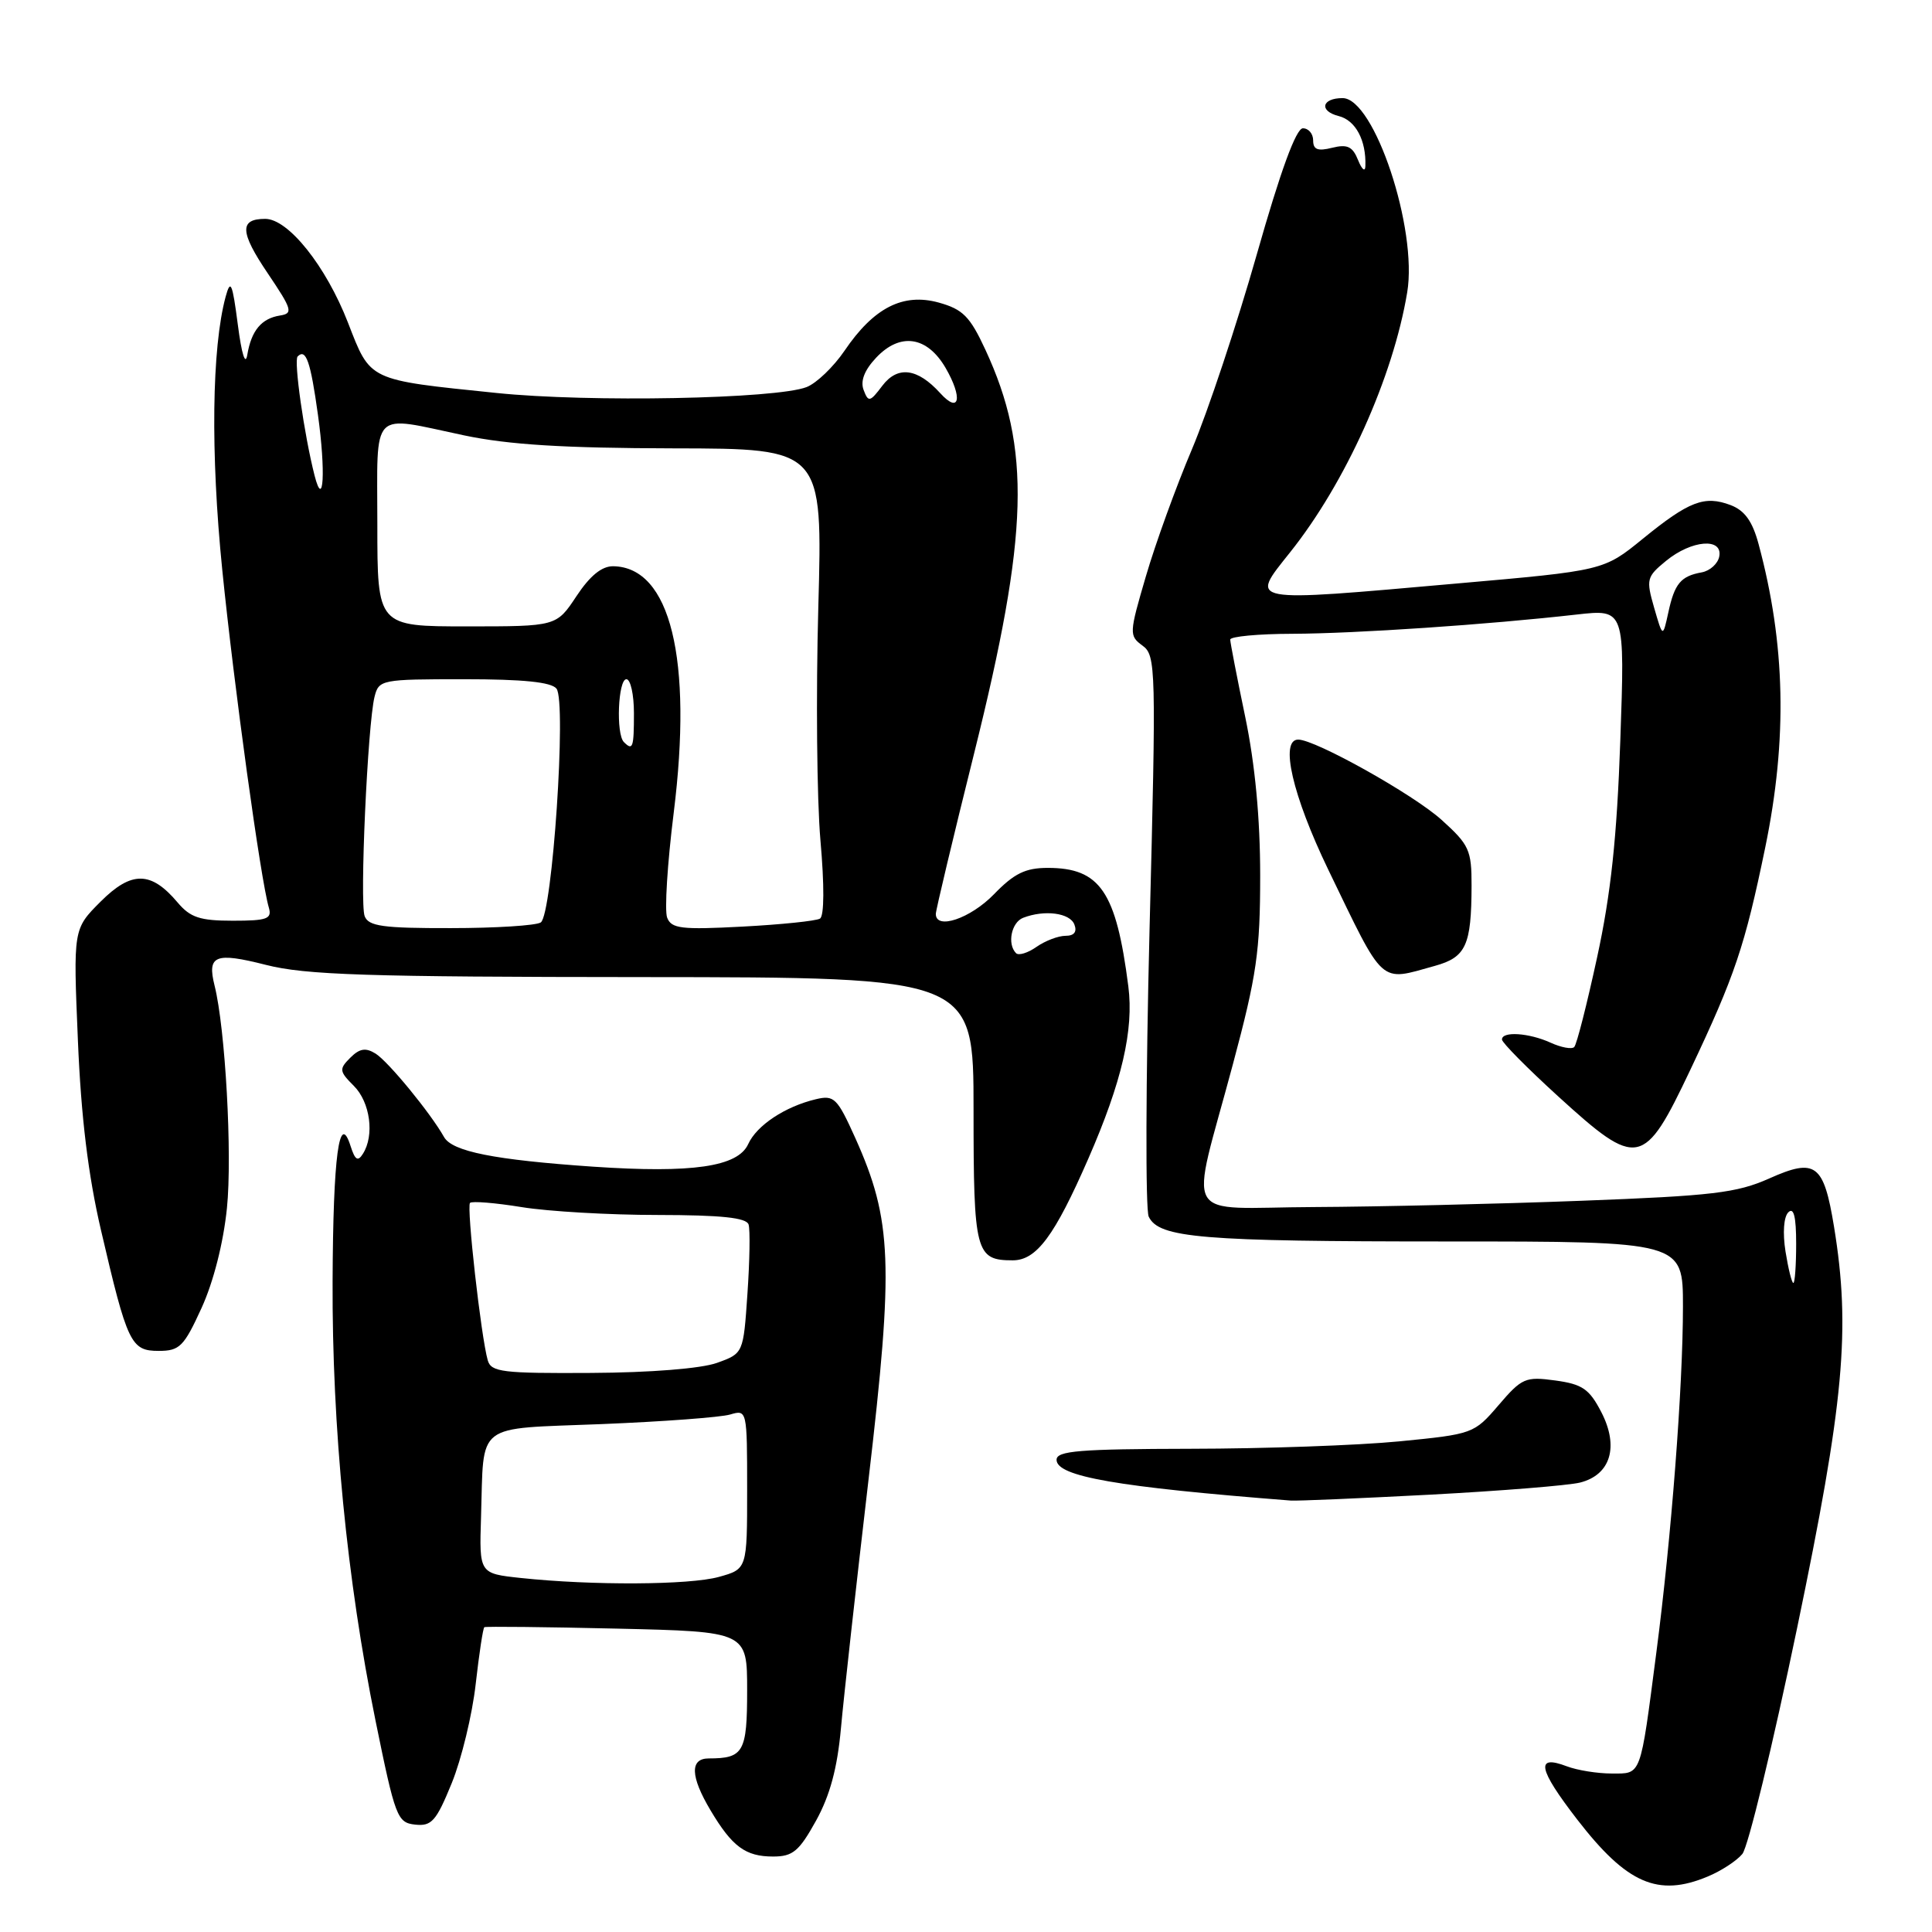 <?xml version="1.0" encoding="UTF-8" standalone="no"?>
<!DOCTYPE svg PUBLIC "-//W3C//DTD SVG 1.1//EN" "http://www.w3.org/Graphics/SVG/1.1/DTD/svg11.dtd" >
<svg xmlns="http://www.w3.org/2000/svg" xmlns:xlink="http://www.w3.org/1999/xlink" version="1.1" viewBox="0 0 256 256">
 <g >
 <path fill="currentColor"
d=" M 226.28 248.65 C 228.05 247.92 230.12 246.57 230.87 245.66 C 231.63 244.75 234.89 231.29 238.12 215.75 C 244.35 185.81 245.24 176.15 243.02 162.56 C 241.65 154.20 240.58 153.41 234.44 156.15 C 230.13 158.07 226.95 158.45 209.50 159.11 C 198.50 159.53 182.59 159.90 174.14 159.94 C 156.25 160.01 157.64 162.46 163.37 141.00 C 166.53 129.20 166.98 126.05 166.98 116.00 C 166.98 108.44 166.30 101.25 165.00 95.00 C 163.91 89.78 163.02 85.16 163.01 84.75 C 163.01 84.34 166.71 83.99 171.25 83.98 C 179.61 83.95 197.21 82.76 208.91 81.43 C 215.31 80.71 215.31 80.71 214.70 98.10 C 214.25 110.98 213.45 118.45 211.63 126.83 C 210.28 133.06 208.92 138.42 208.59 138.74 C 208.27 139.06 206.86 138.80 205.46 138.16 C 202.58 136.85 198.99 136.62 199.02 137.75 C 199.03 138.16 202.37 141.54 206.44 145.25 C 217.03 154.90 217.82 154.74 223.98 141.75 C 229.89 129.27 231.20 125.38 233.90 112.31 C 236.86 97.94 236.59 85.32 233.02 72.09 C 232.21 69.07 231.18 67.64 229.32 66.93 C 225.86 65.62 223.81 66.40 217.68 71.39 C 212.50 75.61 212.50 75.61 193.00 77.32 C 164.93 79.80 165.58 79.92 170.94 73.19 C 178.29 63.98 184.58 50.02 186.46 38.75 C 187.87 30.35 182.10 13.00 177.90 13.00 C 175.12 13.00 174.75 14.72 177.39 15.38 C 179.62 15.94 181.04 18.59 180.92 22.00 C 180.90 22.83 180.46 22.48 179.96 21.23 C 179.23 19.41 178.54 19.08 176.52 19.58 C 174.61 20.06 174.00 19.83 174.00 18.61 C 174.00 17.72 173.39 17.00 172.64 17.00 C 171.74 17.00 169.68 22.62 166.52 33.75 C 163.90 42.96 160.04 54.55 157.95 59.50 C 155.85 64.45 153.10 72.03 151.84 76.35 C 149.61 83.95 149.60 84.23 151.39 85.55 C 153.17 86.84 153.21 88.44 152.32 123.20 C 151.82 143.16 151.77 160.27 152.21 161.21 C 153.56 164.04 159.12 164.50 191.75 164.50 C 223.00 164.50 223.00 164.50 223.00 173.10 C 223.00 183.74 221.46 203.76 219.47 219.00 C 217.31 235.61 217.53 235.00 213.55 235.00 C 211.67 235.00 208.99 234.57 207.60 234.04 C 203.42 232.45 203.80 234.38 209.00 241.11 C 215.56 249.60 219.69 251.41 226.28 248.65 Z  M 108.13 241.25 C 109.98 237.90 110.95 234.29 111.43 229.00 C 111.80 224.88 113.45 210.03 115.09 196.01 C 118.44 167.42 118.22 161.69 113.33 150.79 C 110.94 145.49 110.53 145.08 108.12 145.65 C 104.04 146.62 100.27 149.11 99.14 151.60 C 97.77 154.61 91.74 155.48 78.59 154.59 C 65.49 153.69 59.90 152.58 58.83 150.65 C 57.06 147.50 51.45 140.66 49.77 139.61 C 48.45 138.79 47.65 138.92 46.41 140.16 C 44.91 141.66 44.95 141.95 46.89 143.89 C 49.06 146.06 49.64 150.44 48.09 152.88 C 47.42 153.95 47.05 153.72 46.46 151.88 C 44.95 147.11 44.14 153.12 44.07 169.78 C 43.99 189.05 45.97 209.38 49.76 228.00 C 52.37 240.81 52.64 241.51 55.00 241.77 C 57.19 242.01 57.80 241.32 59.86 236.27 C 61.15 233.10 62.58 227.19 63.03 223.16 C 63.49 219.12 64.00 215.72 64.18 215.61 C 64.36 215.50 72.26 215.58 81.75 215.80 C 99.00 216.20 99.00 216.20 99.00 223.99 C 99.00 232.16 98.53 233.00 93.92 233.00 C 91.39 233.00 91.47 235.38 94.15 239.88 C 97.02 244.70 98.78 246.00 102.44 246.00 C 105.05 246.00 105.88 245.31 108.13 241.25 Z  M 189.53 198.05 C 198.90 197.55 207.82 196.83 209.36 196.45 C 213.42 195.43 214.55 191.69 212.18 187.11 C 210.59 184.04 209.67 183.41 206.08 182.92 C 202.13 182.38 201.65 182.59 198.57 186.19 C 195.32 189.98 195.18 190.03 185.39 190.99 C 179.95 191.52 167.51 191.96 157.75 191.97 C 143.04 192.00 140.00 192.24 140.00 193.43 C 140.00 195.64 147.97 197.03 171.00 198.83 C 171.82 198.90 180.16 198.54 189.53 198.05 Z  M 26.70 173.33 C 28.28 169.88 29.60 164.70 30.07 160.08 C 30.79 153.03 29.86 136.27 28.43 130.59 C 27.43 126.58 28.50 126.14 35.23 127.85 C 40.49 129.19 48.57 129.45 85.25 129.47 C 129.00 129.50 129.00 129.50 129.00 147.05 C 129.00 165.97 129.27 167.00 134.19 167.00 C 137.34 167.00 139.73 163.79 144.22 153.50 C 148.65 143.36 150.25 136.47 149.51 130.70 C 147.90 118.13 145.77 115.00 138.83 115.00 C 135.88 115.00 134.38 115.73 131.70 118.50 C 128.58 121.71 124.00 123.26 124.00 121.10 C 124.00 120.61 126.28 111.04 129.07 99.85 C 136.34 70.65 136.65 59.45 130.56 46.32 C 128.52 41.92 127.58 40.98 124.38 40.09 C 119.65 38.79 115.77 40.77 111.90 46.48 C 110.45 48.61 108.19 50.78 106.88 51.29 C 102.83 52.86 78.04 53.34 65.78 52.07 C 48.66 50.31 49.13 50.53 46.10 42.73 C 43.19 35.25 38.20 29.00 35.14 29.00 C 31.70 29.00 31.78 30.75 35.48 36.22 C 38.72 41.03 38.87 41.53 37.09 41.81 C 34.64 42.20 33.31 43.80 32.77 47.00 C 32.52 48.52 32.02 46.95 31.51 43.00 C 30.79 37.47 30.55 36.92 29.90 39.31 C 28.06 46.09 27.89 60.05 29.45 75.50 C 31.01 90.95 34.55 116.65 35.62 120.25 C 36.06 121.76 35.41 122.00 30.85 122.00 C 26.50 122.00 25.22 121.58 23.54 119.59 C 20.01 115.40 17.42 115.38 13.33 119.47 C 9.70 123.10 9.70 123.10 10.32 137.80 C 10.74 148.00 11.68 155.71 13.38 163.00 C 16.88 178.04 17.34 179.00 21.03 179.00 C 23.80 179.00 24.37 178.43 26.70 173.33 Z  M 190.14 127.98 C 194.25 126.84 194.97 125.27 194.99 117.37 C 195.00 112.64 194.68 111.94 191.02 108.64 C 187.31 105.28 174.30 98.00 172.02 98.00 C 169.55 98.00 171.26 105.40 175.98 115.19 C 183.53 130.80 182.69 130.05 190.14 127.98 Z  M 236.59 165.84 C 236.20 163.37 236.35 161.25 236.96 160.64 C 237.68 159.92 238.00 161.21 238.00 164.80 C 238.00 167.66 237.83 170.00 237.63 170.00 C 237.42 170.00 236.96 168.13 236.59 165.84 Z  M 219.18 80.52 C 218.10 76.76 218.18 76.43 220.77 74.31 C 224.14 71.55 228.30 71.21 227.81 73.74 C 227.63 74.69 226.58 75.64 225.49 75.84 C 222.71 76.34 221.89 77.32 221.06 81.16 C 220.33 84.50 220.33 84.50 219.18 80.52 Z  M 69.00 209.09 C 63.50 208.50 63.50 208.50 63.74 201.00 C 64.14 188.30 62.74 189.38 79.73 188.70 C 87.85 188.37 95.51 187.80 96.75 187.43 C 98.98 186.77 99.00 186.84 99.00 197.34 C 99.00 207.91 99.00 207.91 95.25 208.95 C 91.35 210.03 78.49 210.10 69.00 209.09 Z  M 64.63 180.25 C 63.74 177.14 61.80 159.87 62.28 159.39 C 62.54 159.13 65.62 159.38 69.13 159.95 C 72.63 160.52 80.74 160.99 87.14 160.99 C 95.57 161.00 98.90 161.35 99.19 162.25 C 99.41 162.94 99.34 167.06 99.04 171.42 C 98.50 179.33 98.50 179.33 95.00 180.59 C 92.91 181.34 86.19 181.88 78.32 181.92 C 66.58 181.99 65.08 181.81 64.63 180.25 Z  M 134.63 126.30 C 133.43 125.09 134.01 122.21 135.58 121.61 C 138.41 120.52 141.77 120.96 142.36 122.50 C 142.74 123.48 142.33 124.00 141.19 124.00 C 140.23 124.00 138.50 124.66 137.35 125.46 C 136.20 126.27 134.98 126.65 134.63 126.30 Z  M 48.32 121.40 C 47.64 119.63 48.71 96.01 49.63 92.32 C 50.20 90.06 50.53 90.00 61.49 90.00 C 69.31 90.00 73.06 90.38 73.74 91.25 C 75.09 92.98 73.19 121.25 71.65 122.23 C 71.02 122.64 65.65 122.98 59.72 122.98 C 50.74 123.00 48.83 122.73 48.32 121.40 Z  M 88.40 121.59 C 88.04 120.66 88.43 114.41 89.27 107.70 C 91.81 87.30 88.83 75.15 81.26 75.03 C 79.74 75.01 78.18 76.28 76.38 79.00 C 73.73 83.00 73.73 83.00 61.87 83.00 C 50.00 83.00 50.00 83.00 50.00 69.50 C 50.00 53.94 48.93 55.04 61.50 57.69 C 67.40 58.93 74.68 59.38 89.25 59.41 C 109.01 59.44 109.01 59.44 108.43 80.47 C 108.11 92.04 108.24 105.92 108.71 111.32 C 109.24 117.32 109.22 121.37 108.65 121.72 C 108.14 122.03 103.51 122.51 98.38 122.78 C 90.27 123.21 88.96 123.05 88.40 121.59 Z  M 82.67 98.33 C 81.60 97.27 81.90 90.00 83.00 90.00 C 83.55 90.00 84.00 92.03 84.00 94.50 C 84.00 99.08 83.85 99.51 82.67 98.33 Z  M 41.68 63.00 C 40.30 57.59 38.90 47.76 39.44 47.23 C 40.54 46.13 41.15 47.89 42.13 54.97 C 43.17 62.45 42.88 67.68 41.68 63.00 Z  M 124.59 52.10 C 121.57 48.77 118.94 48.43 116.90 51.13 C 115.28 53.28 115.06 53.33 114.44 51.69 C 113.98 50.50 114.53 49.06 116.09 47.40 C 119.27 44.02 122.84 44.54 125.29 48.74 C 127.60 52.72 127.15 54.92 124.59 52.10 Z "/>
</g>
</svg>
